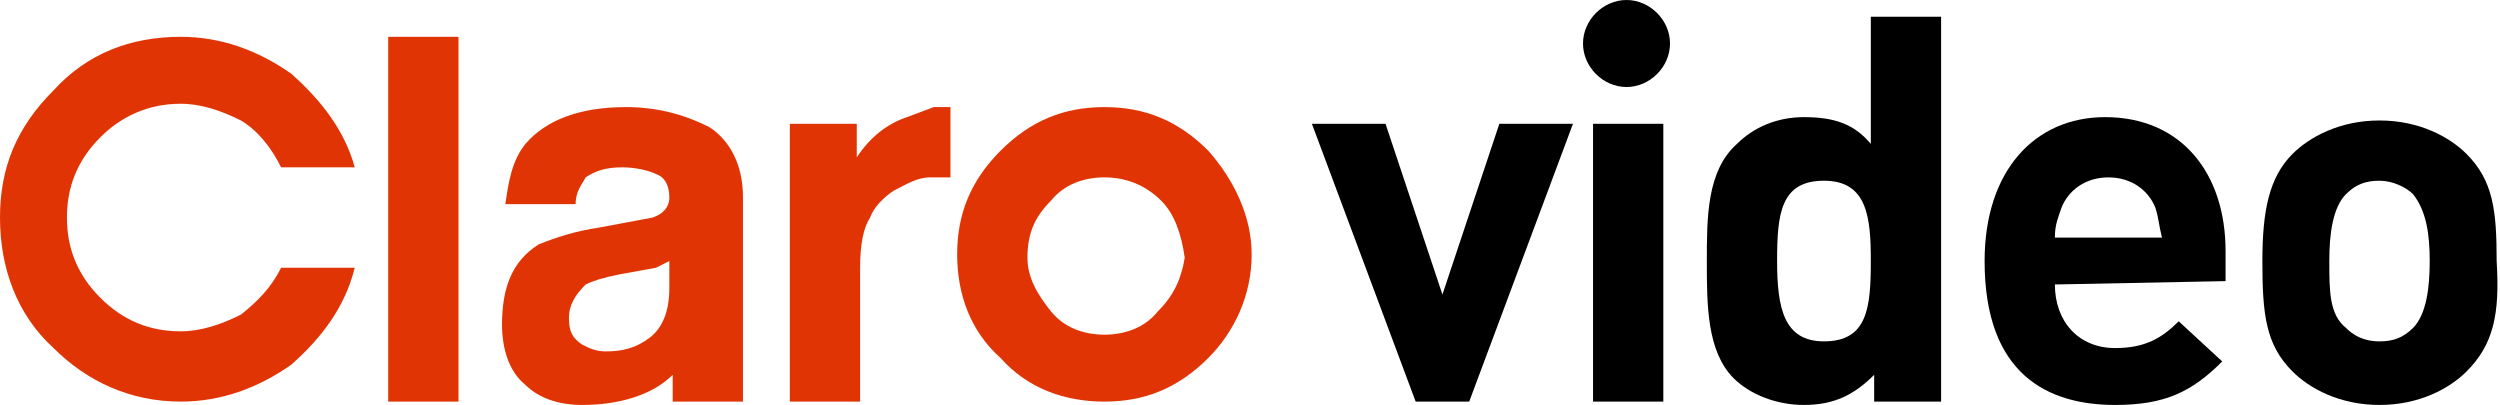 <?xml version="1.0" encoding="utf-8"?>
<!-- Generator: Adobe Illustrator 25.4.1, SVG Export Plug-In . SVG Version: 6.00 Build 0)  -->
<svg version="1.1" id="Layer_1" xmlns="http://www.w3.org/2000/svg" xmlns:xlink="http://www.w3.org/1999/xlink" x="0px" y="0px"
	 viewBox="0 0 74.7 12.1" style="enable-background:new 0 0 74.7 12.1;" xml:space="preserve">
<style type="text/css">
	.st0{fill:#E13404;}
</style>
<g id="Claro-video">
	<g id="_x32_88057e3-5a21-413b-9782-83eed6494672-ClaroVideo-Copy" transform="translate(0, 2)">
		<polygon id="Path" points="43.9,10 42.3,10 39.2,1.7 41.4,1.7 43.1,6.8 44.8,1.7 47,1.7 		"/>
		<path id="Shape" d="M48.6,0.6c-0.7,0-1.3-0.6-1.3-1.3S47.9-2,48.6-2c0.7,0,1.3,0.6,1.3,1.3S49.3,0.6,48.6,0.6z M47.6,10V1.7h2.1
			V10H47.6z"/>
		<path id="Shape_00000150783916947261412600000000782297630042314629_" d="M56,10V9.2c-0.6,0.6-1.2,0.9-2.1,0.9
			c-0.8,0-1.6-0.3-2.1-0.8C51,8.5,51,7.1,51,5.8s0-2.7,0.9-3.5c0.5-0.5,1.2-0.8,2-0.8c0.9,0,1.5,0.2,2,0.8v-3.8H58V10H56z M54.5,3.4
			c-1.3,0-1.4,1-1.4,2.4s0.2,2.4,1.4,2.4c1.3,0,1.4-1,1.4-2.4C55.9,4.5,55.8,3.4,54.5,3.4z"/>
		<path id="Shape_00000157294284727902235250000003304549047674523308_" d="M61.4,6.5c0,1.1,0.7,1.9,1.8,1.9c0.9,0,1.4-0.3,1.9-0.8
			l1.3,1.2c-0.9,0.9-1.7,1.3-3.2,1.3c-2,0-3.9-0.9-3.9-4.3c0-2.7,1.5-4.3,3.6-4.3c2.3,0,3.6,1.7,3.6,4v0.9L61.4,6.5L61.4,6.5z
			 M64.4,4.2c-0.2-0.5-0.7-0.9-1.4-0.9c-0.7,0-1.2,0.4-1.4,0.9c-0.1,0.3-0.2,0.5-0.2,0.9h3.2C64.5,4.7,64.5,4.5,64.4,4.2z"/>
		<path id="Shape_00000075868241604089852580000010673101256996391606_" d="M73.7,9.1c-0.5,0.5-1.4,1-2.6,1s-2.1-0.5-2.6-1
			c-0.8-0.8-0.9-1.7-0.9-3.3c0-1.5,0.2-2.5,0.9-3.2c0.5-0.5,1.4-1,2.6-1s2.1,0.5,2.6,1c0.8,0.8,0.9,1.7,0.9,3.2
			C74.7,7.4,74.5,8.3,73.7,9.1z M72.1,3.8c-0.2-0.2-0.6-0.4-1-0.4c-0.4,0-0.7,0.1-1,0.4c-0.4,0.4-0.5,1.2-0.5,2c0,0.9,0,1.6,0.5,2
			c0.2,0.2,0.5,0.4,1,0.4c0.4,0,0.7-0.1,1-0.4c0.4-0.4,0.5-1.2,0.5-2C72.6,5,72.5,4.3,72.1,3.8z"/>
		<path id="Shape_00000124150606690176738790000016476719286841701309_" class="st0" d="M34.6,7.3C34.2,7.8,33.6,8,33,8
			c-0.6,0-1.2-0.2-1.6-0.7c-0.4-0.5-0.7-1-0.7-1.6c0-0.7,0.2-1.2,0.7-1.7c0.4-0.5,1-0.7,1.6-0.7c0.6,0,1.2,0.2,1.7,0.7
			c0.4,0.4,0.6,1,0.7,1.7C35.3,6.3,35.1,6.8,34.6,7.3z M36.1,2.5c-0.9-0.9-1.9-1.3-3.1-1.3c-1.2,0-2.2,0.4-3.1,1.3
			c-0.9,0.9-1.3,1.9-1.3,3.1c0,1.2,0.4,2.3,1.3,3.1c0.8,0.9,1.9,1.3,3.1,1.3c1.2,0,2.2-0.4,3.1-1.3c0.8-0.8,1.3-1.9,1.3-3.1
			C37.4,4.5,36.9,3.4,36.1,2.5z"/>
		<path id="Path_00000037682063542939692200000001712823235886579591_" class="st0" d="M5.4-0.9c-1.5,0-2.8,0.5-3.8,1.6
			C0.5,1.8,0,3,0,4.5C0,6,0.5,7.4,1.6,8.4c1,1,2.3,1.6,3.8,1.6c1.2,0,2.3-0.4,3.3-1.1c0.9-0.8,1.6-1.7,1.9-2.9H8.4
			C8.1,6.6,7.7,7,7.2,7.4C6.6,7.7,6,7.9,5.4,7.9c-0.9,0-1.7-0.3-2.4-1c-0.7-0.7-1-1.5-1-2.4c0-0.9,0.3-1.7,1-2.4
			c0.6-0.6,1.4-1,2.4-1c0.6,0,1.2,0.2,1.8,0.5c0.5,0.3,0.9,0.8,1.2,1.4h2.2C10.3,1.9,9.6,1,8.7,0.2C7.7-0.5,6.6-0.9,5.4-0.9z"/>
		<path id="Shape_00000054949337330986579390000007163464385805431467_" class="st0" d="M19.6,6L20,5.8v0.8c0,0.7-0.2,1.2-0.6,1.5
			c-0.4,0.3-0.8,0.4-1.3,0.4c-0.3,0-0.5-0.1-0.7-0.2C17.1,8.1,17,7.9,17,7.5c0-0.4,0.2-0.7,0.5-1c0.2-0.1,0.5-0.2,1-0.3L19.6,6z
			 M18.7,1.2c-1.4,0-2.4,0.4-3,1.1c-0.4,0.5-0.5,1.1-0.6,1.8h2.1c0-0.4,0.2-0.6,0.3-0.8C17.8,3.1,18.1,3,18.6,3c0.4,0,0.8,0.1,1,0.2
			C19.9,3.3,20,3.6,20,3.9c0,0.3-0.2,0.5-0.5,0.6l-1.6,0.3c-0.7,0.1-1.3,0.3-1.8,0.5C15.3,5.8,15,6.6,15,7.7c0,0.7,0.2,1.4,0.7,1.8
			c0.4,0.4,1,0.6,1.7,0.6c1.1,0,2.1-0.3,2.7-0.9V10h2.1V3.9c0-1-0.4-1.7-1-2.1C20.4,1.4,19.6,1.2,18.7,1.2z"/>
		<polygon id="Path_00000026880648957458697960000004876367317666811028_" class="st0" points="13.7,-0.9 11.6,-0.9 11.6,10 
			13.7,10 		"/>
		<path id="Path_00000158017606935102755410000005978065670631146659_" class="st0" d="M27.1,1.5c-0.6,0.2-1.1,0.6-1.5,1.2V1.7l-2,0
			V10h2.1V6c0-0.7,0.1-1.2,0.3-1.5c0.1-0.3,0.4-0.6,0.7-0.8c0.4-0.2,0.7-0.4,1.1-0.4l0.6,0l0-2.1l-0.5,0L27.1,1.5z"/>
	</g>
</g>
</svg>
